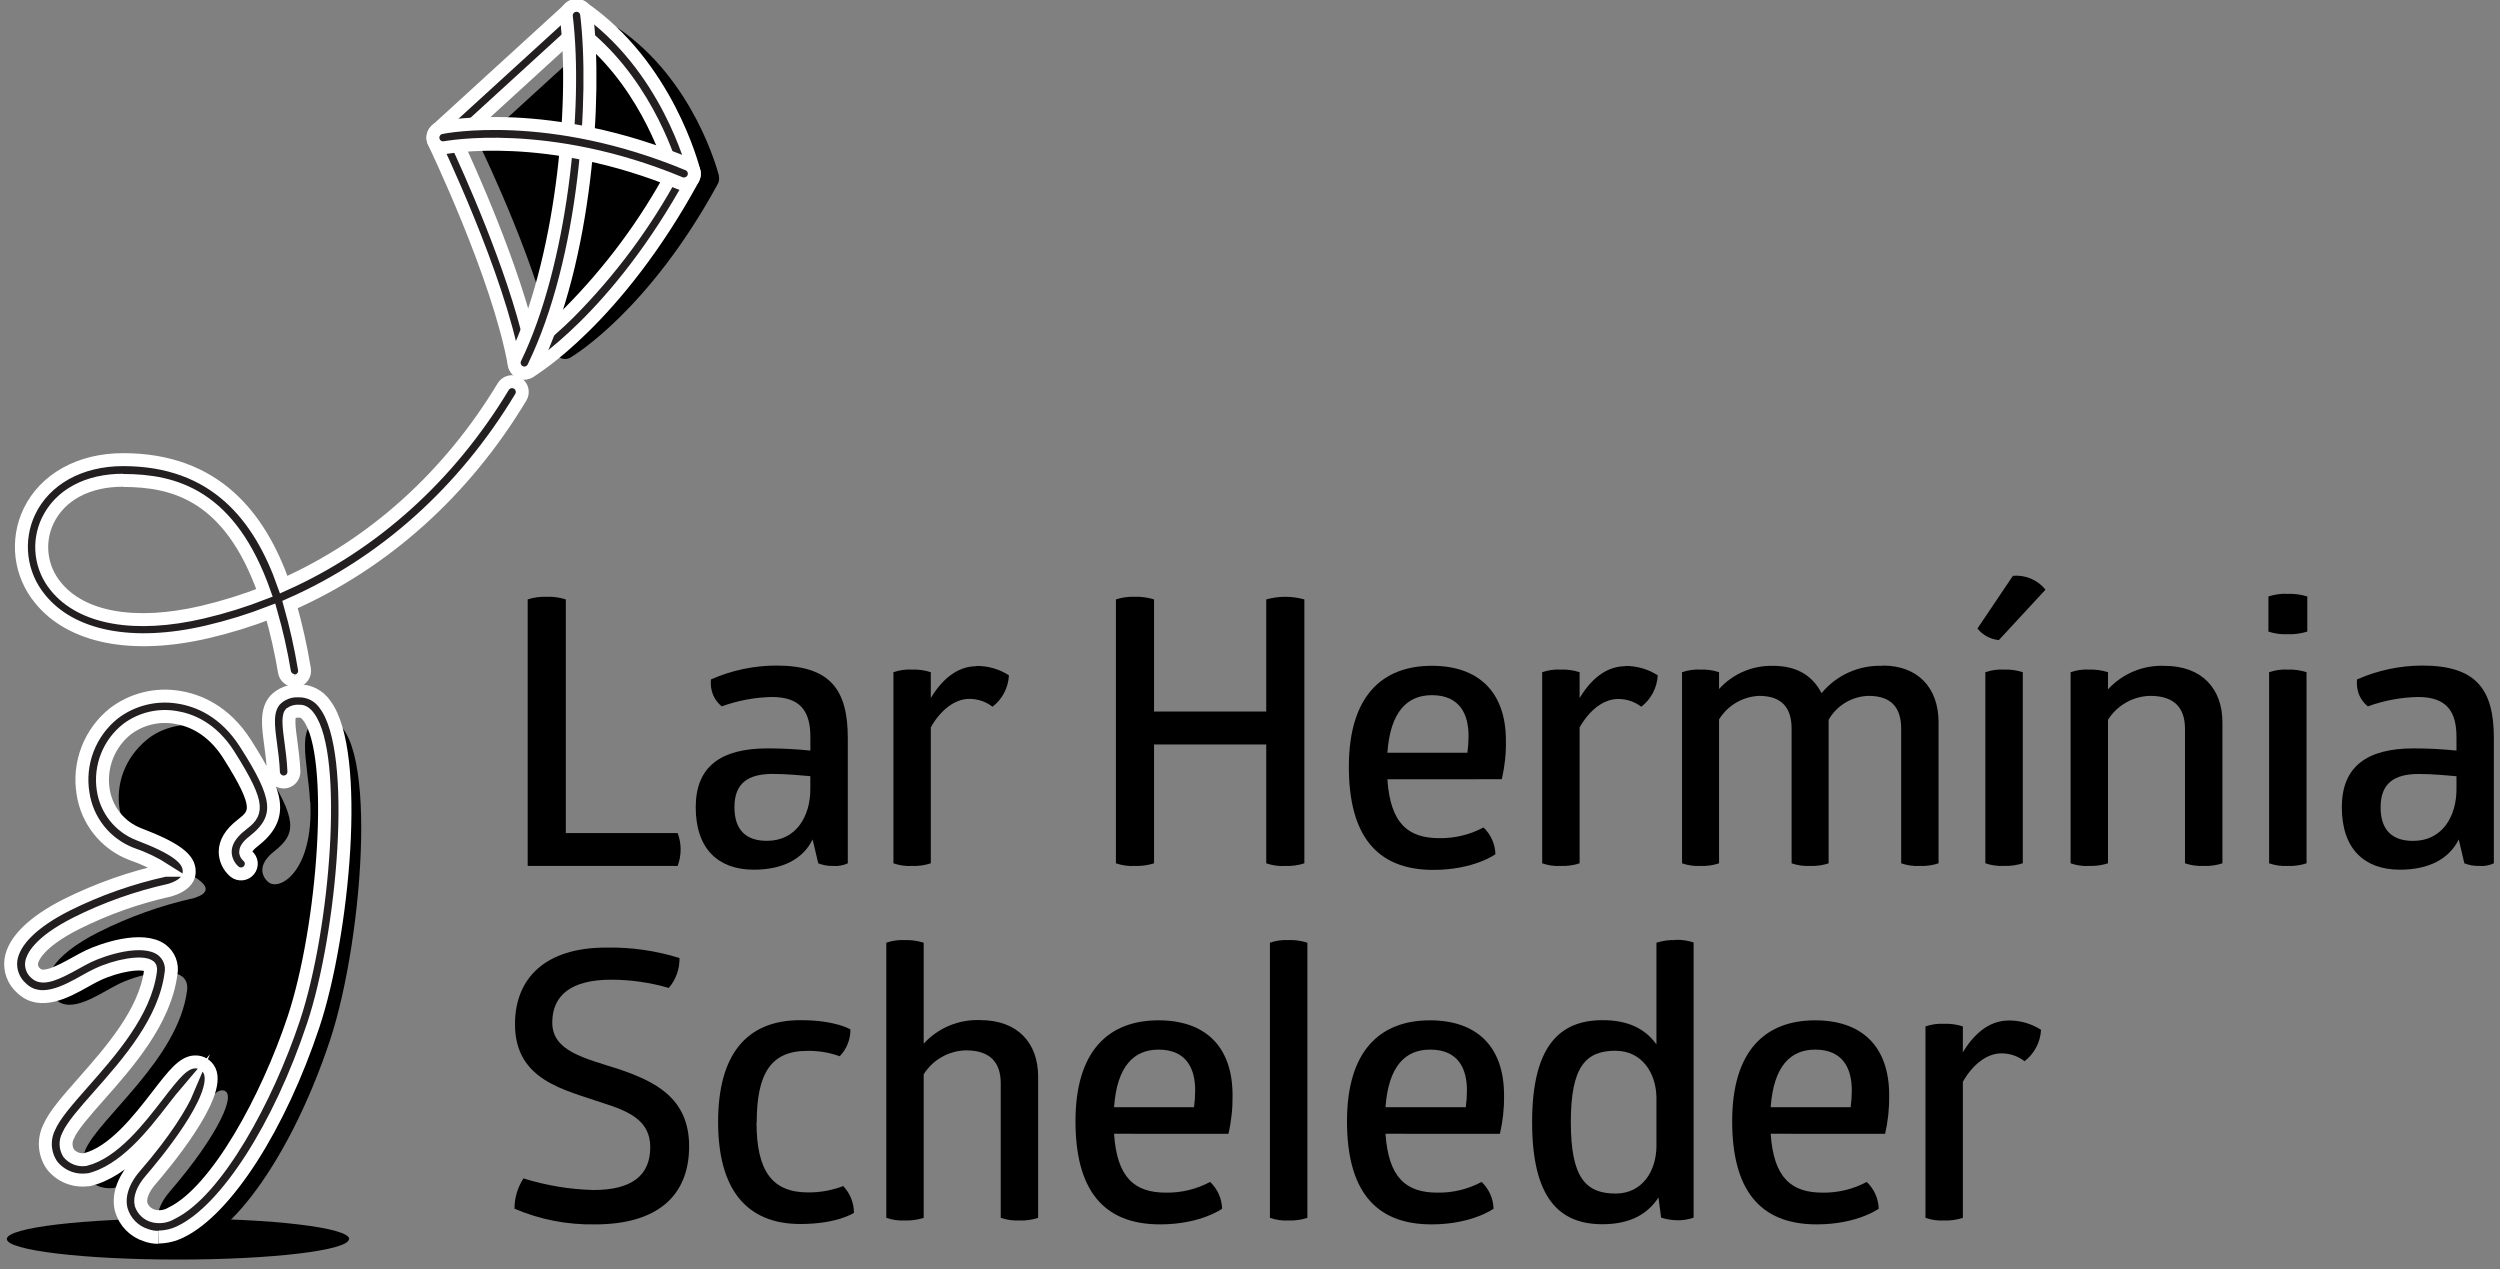 <svg width="193" height="98" viewBox="0 0 193 98" fill="none" xmlns="http://www.w3.org/2000/svg">
<rect x="0" y="0" width="193" height="98" fill="#808080" stroke="none"/>
<path d="M40.737 46.275C41.203 46.122 41.691 46.054 42.18 46.072C42.688 46.05 43.197 46.118 43.681 46.275V64.313H52.313C52.469 64.718 52.548 65.148 52.544 65.582C52.545 66.016 52.467 66.445 52.313 66.851H40.737V46.275Z" fill="black"/>
<path d="M59.936 51.382C64.119 51.382 65.45 53.259 65.45 56.982V66.648C65.098 66.811 64.709 66.881 64.322 66.851C63.928 66.861 63.535 66.792 63.169 66.648L62.734 64.805C61.986 66.334 60.399 67.14 58.187 67.14C55.471 67.14 53.71 65.553 53.71 62.321C53.71 59.176 55.645 57.776 59.254 57.776C60.358 57.775 61.462 57.832 62.561 57.945V56.895C62.561 54.932 61.812 53.808 59.588 53.808C58.267 53.835 56.96 54.079 55.719 54.532C55.432 54.299 55.205 54.002 55.057 53.664C54.899 53.281 54.84 52.865 54.884 52.453C56.475 51.749 58.196 51.384 59.936 51.382ZM59.642 59.747C57.707 59.747 56.699 60.499 56.699 62.317C56.699 64.136 57.65 64.912 59.208 64.912C61.49 64.912 62.557 62.983 62.557 60.933V59.92C61.895 59.862 60.738 59.747 59.642 59.747Z" fill="black"/>
<path d="M75.38 51.411C76.27 51.401 77.143 51.652 77.89 52.135C77.867 52.607 77.742 53.068 77.522 53.487C77.303 53.906 76.996 54.272 76.621 54.56C76.109 54.163 75.478 53.949 74.831 53.953C73.706 53.953 72.611 54.817 71.858 56.147V66.648C71.393 66.8 70.904 66.869 70.415 66.851C69.926 66.879 69.436 66.81 68.973 66.648V51.895C69.436 51.733 69.926 51.664 70.415 51.692C70.904 51.674 71.393 51.742 71.858 51.895V53.887C72.954 52.068 74.227 51.432 75.38 51.432" fill="black"/>
<path d="M97.754 46.275C98.716 46.005 99.734 46.005 100.697 46.275V66.648C100.232 66.801 99.743 66.869 99.254 66.851C98.746 66.886 98.235 66.817 97.754 66.648V57.474H89.093V66.648C88.617 66.798 88.12 66.867 87.621 66.851C87.122 66.88 86.622 66.811 86.149 66.648V46.275C86.614 46.122 87.103 46.053 87.592 46.072C88.1 46.055 88.608 46.123 89.093 46.275V54.932H97.754V46.275Z" fill="black"/>
<path d="M107.105 60.16C107.336 63.594 108.721 64.706 111.119 64.706C112.306 64.724 113.479 64.44 114.525 63.879C115.093 64.42 115.424 65.162 115.447 65.946C115.447 65.946 113.794 67.156 110.656 67.156C106.212 67.156 104.132 64.417 104.132 59.193C104.132 53.738 106.704 51.399 110.54 51.399C114.091 51.399 116.257 53.362 116.257 57.184C116.273 58.184 116.166 59.182 115.939 60.156L107.105 60.16ZM110.54 53.668C108.663 53.668 107.336 54.907 107.105 58.11H113.285C113.342 57.68 113.371 57.247 113.372 56.813C113.372 55.11 112.677 53.668 110.54 53.668Z" fill="black"/>
<path d="M125.468 51.411C126.357 51.402 127.23 51.653 127.977 52.135C127.953 52.606 127.827 53.068 127.608 53.486C127.389 53.905 127.082 54.271 126.708 54.56C126.194 54.168 125.565 53.957 124.918 53.961C123.794 53.961 122.694 54.825 121.946 56.156V66.648C121.479 66.801 120.989 66.87 120.499 66.851C120.009 66.878 119.519 66.809 119.056 66.648V51.895C119.519 51.734 120.009 51.665 120.499 51.692C120.989 51.673 121.479 51.742 121.946 51.895V53.887C123.041 52.069 124.311 51.432 125.468 51.432" fill="black"/>
<path d="M145.357 51.382C148.098 51.382 149.656 53.143 149.656 55.742V66.648C149.191 66.801 148.703 66.87 148.213 66.851C147.724 66.878 147.234 66.809 146.771 66.648V56.259C146.771 54.643 146.022 53.721 144.257 53.721C143.627 53.737 143.011 53.915 142.47 54.239C141.929 54.562 141.481 55.021 141.169 55.569V66.648C140.714 66.8 140.235 66.868 139.755 66.851C139.266 66.878 138.776 66.809 138.312 66.648V56.259C138.312 54.643 137.56 53.721 135.799 53.721C135.175 53.749 134.566 53.929 134.028 54.246C133.49 54.563 133.037 55.007 132.711 55.54V66.648C132.255 66.8 131.777 66.868 131.297 66.851C130.807 66.878 130.317 66.809 129.854 66.648V51.895C130.317 51.734 130.807 51.665 131.297 51.692C131.777 51.675 132.255 51.743 132.711 51.895V53.193C133.234 52.612 133.877 52.152 134.594 51.843C135.312 51.534 136.088 51.384 136.87 51.403C138.544 51.403 139.842 52.011 140.623 53.511C141.196 52.818 141.921 52.267 142.742 51.901C143.564 51.536 144.459 51.365 145.357 51.403" fill="black"/>
<path d="M154.311 49.415C153.99 49.385 153.678 49.29 153.394 49.136C153.11 48.983 152.859 48.774 152.657 48.523L155.398 44.452C155.873 44.41 156.351 44.485 156.789 44.672C157.228 44.859 157.613 45.151 157.912 45.522L154.311 49.415ZM156.159 66.644C155.692 66.797 155.203 66.865 154.712 66.847C154.222 66.874 153.732 66.805 153.269 66.644V51.895C153.732 51.734 154.222 51.665 154.712 51.692C155.203 51.673 155.692 51.742 156.159 51.895V66.644Z" fill="black"/>
<path d="M171.571 66.648C171.104 66.801 170.614 66.87 170.124 66.851C169.634 66.873 169.145 66.805 168.681 66.648V56.263C168.681 54.643 167.854 53.721 165.998 53.721C165.344 53.735 164.703 53.911 164.134 54.234C163.565 54.556 163.084 55.015 162.736 55.569V66.648C162.27 66.796 161.782 66.865 161.293 66.851C160.804 66.879 160.313 66.81 159.851 66.648V51.895C160.313 51.733 160.804 51.664 161.293 51.692C161.782 51.678 162.27 51.746 162.736 51.895V53.221C163.286 52.619 163.961 52.144 164.713 51.83C165.466 51.516 166.278 51.37 167.093 51.403C169.987 51.403 171.571 53.163 171.571 55.763V66.648Z" fill="black"/>
<path d="M178.123 48.758C177.638 48.91 177.13 48.978 176.622 48.961C176.114 48.987 175.605 48.918 175.122 48.758V46.047C175.605 45.887 176.114 45.819 176.622 45.845C177.13 45.828 177.638 45.896 178.123 46.047V48.758ZM178.065 66.648C177.6 66.801 177.111 66.869 176.622 66.851C176.131 66.878 175.64 66.809 175.175 66.648V51.895C175.64 51.734 176.131 51.665 176.622 51.692C177.111 51.674 177.6 51.743 178.065 51.895V66.648Z" fill="black"/>
<path d="M187.015 51.382C191.199 51.382 192.526 53.259 192.526 56.982V66.648C192.175 66.811 191.787 66.881 191.401 66.851C191.007 66.862 190.615 66.793 190.248 66.648L189.814 64.805C189.062 66.334 187.474 67.14 185.267 67.14C182.55 67.14 180.789 65.553 180.789 62.321C180.789 59.176 182.724 57.776 186.333 57.776C187.438 57.775 188.542 57.832 189.64 57.945V56.895C189.64 54.932 188.892 53.808 186.668 53.808C185.347 53.835 184.04 54.079 182.799 54.532C182.51 54.3 182.281 54.002 182.133 53.664C181.978 53.28 181.919 52.864 181.963 52.453C183.554 51.748 185.275 51.384 187.015 51.382ZM186.726 59.751C184.791 59.751 183.782 60.503 183.782 62.321C183.782 64.14 184.733 64.917 186.292 64.917C188.574 64.917 189.64 62.987 189.64 60.937V59.925C188.975 59.867 187.821 59.751 186.746 59.751" fill="black"/>
<path d="M46.802 73.153C48.718 73.117 50.628 73.389 52.457 73.959C52.476 74.804 52.181 75.627 51.63 76.269C50.185 75.848 48.688 75.634 47.182 75.632C44.123 75.632 42.635 76.818 42.635 78.939C42.635 81.162 45.115 81.683 47.802 82.546C50.485 83.472 53.201 84.712 53.201 88.493C53.201 92.361 50.688 94.522 45.955 94.522C43.814 94.566 41.689 94.153 39.72 93.312C39.719 92.482 39.959 91.669 40.411 90.972C42.16 91.519 43.977 91.821 45.81 91.869C48.782 91.869 50.2 90.745 50.2 88.563C50.2 86.497 48.547 85.79 46.562 85.158C43.594 84.129 39.758 83.426 39.758 79.067C39.758 75.521 42.093 73.153 46.785 73.153" fill="black"/>
<path d="M58.402 86.629C58.402 90.41 59.613 92.055 62.383 92.055C63.311 92.062 64.232 91.895 65.099 91.564C65.627 92.123 65.922 92.861 65.926 93.63C65.926 93.63 64.657 94.493 61.792 94.493C57.575 94.493 55.438 91.754 55.438 86.617C55.438 81.48 57.575 78.757 61.784 78.757C64.553 78.757 65.653 79.476 65.653 79.476C65.659 80.246 65.362 80.988 64.826 81.542C64.012 81.248 63.15 81.108 62.284 81.129C59.514 81.129 58.419 82.889 58.419 86.642" fill="black"/>
<path d="M80.143 94.018C79.678 94.171 79.189 94.239 78.7 94.221C78.211 94.244 77.721 94.175 77.257 94.018V83.629C77.257 82.013 76.43 81.087 74.57 81.087C73.916 81.102 73.276 81.278 72.706 81.6C72.137 81.923 71.657 82.381 71.308 82.935V94.018C70.842 94.167 70.355 94.235 69.866 94.221C69.376 94.248 68.886 94.179 68.423 94.018V72.777C68.886 72.616 69.376 72.547 69.866 72.574C70.355 72.56 70.842 72.628 71.308 72.777V80.571C71.859 79.968 72.534 79.493 73.287 79.179C74.041 78.865 74.854 78.719 75.67 78.752C78.564 78.752 80.143 80.513 80.143 83.108V94.018Z" fill="black"/>
<path d="M86.005 87.526C86.232 90.956 87.621 92.072 90.015 92.072C91.202 92.09 92.374 91.806 93.421 91.245C93.99 91.785 94.323 92.528 94.347 93.312C94.347 93.312 92.694 94.522 89.556 94.522C85.108 94.522 83.028 91.783 83.028 86.559C83.028 81.104 85.6 78.769 89.44 78.769C92.987 78.769 95.153 80.728 95.153 84.555C95.168 85.556 95.062 86.555 94.835 87.53L86.005 87.526ZM89.44 81.03C87.563 81.03 86.232 82.269 86.005 85.476H92.181C92.238 85.045 92.267 84.61 92.268 84.174C92.268 82.472 91.573 81.03 89.44 81.03Z" fill="black"/>
<path d="M100.929 94.018C100.463 94.171 99.975 94.239 99.486 94.221C98.995 94.248 98.503 94.18 98.039 94.018V72.777C98.503 72.616 98.995 72.547 99.486 72.574C99.975 72.556 100.463 72.624 100.929 72.777V94.018Z" fill="black"/>
<path d="M106.96 87.526C107.192 90.956 108.576 92.072 110.974 92.072C112.162 92.09 113.334 91.806 114.381 91.245C114.948 91.786 115.279 92.528 115.303 93.312C115.303 93.312 113.649 94.522 110.511 94.522C106.067 94.522 103.988 91.783 103.988 86.559C103.988 81.104 106.555 78.769 110.395 78.769C113.947 78.769 116.113 80.728 116.113 84.555C116.128 85.556 116.021 86.555 115.794 87.53L106.96 87.526ZM110.395 81.03C108.519 81.03 107.192 82.269 106.96 85.476H113.161C113.218 85.045 113.247 84.61 113.248 84.174C113.248 82.472 112.553 81.03 110.416 81.03" fill="black"/>
<path d="M129.333 72.558C129.813 72.536 130.293 72.605 130.747 72.76V94.002C130.359 94.141 129.949 94.21 129.536 94.204C129.095 94.203 128.658 94.135 128.238 94.002L128.035 92.444C127.208 93.713 125.869 94.51 123.703 94.51C120.396 94.51 118.279 92.522 118.279 86.633C118.279 80.744 120.412 78.757 123.719 78.757C125.741 78.757 127.027 79.447 127.878 80.629V72.777C128.353 72.623 128.851 72.554 129.35 72.574M124.732 81.116C122.421 81.116 121.268 82.327 121.268 86.629C121.268 90.931 122.421 92.142 124.732 92.142C126.754 92.142 127.878 90.439 127.878 88.448V84.728C127.849 82.794 126.725 81.121 124.732 81.121" fill="black"/>
<path d="M136.696 87.526C136.927 90.956 138.312 92.072 140.706 92.072C141.893 92.09 143.066 91.806 144.112 91.245C144.681 91.785 145.014 92.528 145.038 93.312C145.038 93.312 143.385 94.522 140.247 94.522C135.799 94.522 133.724 91.783 133.724 86.559C133.724 81.104 136.291 78.769 140.131 78.769C143.682 78.769 145.845 80.728 145.845 84.555C145.86 85.555 145.754 86.555 145.53 87.53L136.696 87.526ZM140.131 81.03C138.255 81.03 136.927 82.269 136.696 85.476H142.872C142.929 85.045 142.958 84.61 142.959 84.174C142.959 82.472 142.264 81.03 140.131 81.03Z" fill="black"/>
<path d="M155.055 78.781C155.945 78.77 156.819 79.02 157.569 79.501C157.544 79.973 157.417 80.434 157.197 80.853C156.978 81.271 156.67 81.638 156.295 81.926C155.783 81.529 155.153 81.315 154.505 81.319C153.381 81.319 152.285 82.187 151.533 83.513V94.018C151.068 94.171 150.579 94.239 150.09 94.221C149.601 94.249 149.11 94.18 148.647 94.018V79.24C149.11 79.078 149.601 79.009 150.09 79.038C150.579 79.019 151.068 79.088 151.533 79.24V81.236C152.628 79.418 153.902 78.785 155.055 78.785" fill="black"/>
<path d="M26.938 95.651C26.938 96.527 21.026 97.238 13.734 97.238C6.442 97.238 0.526 96.527 0.526 95.651C0.526 94.775 6.437 94.068 13.755 94.068C21.072 94.068 26.959 94.779 26.959 95.651" fill="black"/>
<path d="M55.508 13.59C55.434 13.292 53.611 6.205 47.724 2.176C47.567 2.064 47.377 2.011 47.185 2.024C46.994 2.038 46.813 2.118 46.674 2.25L37.443 10.676C37.307 10.8 37.216 10.963 37.181 11.142C37.146 11.322 37.169 11.508 37.248 11.672C37.294 11.763 41.672 20.872 42.8 27.021C42.823 27.156 42.878 27.283 42.962 27.391C43.045 27.499 43.155 27.585 43.28 27.641C43.39 27.69 43.51 27.715 43.631 27.715C43.777 27.714 43.919 27.674 44.044 27.599C44.293 27.455 50.109 23.946 55.413 14.201C55.517 14.015 55.545 13.796 55.492 13.59" fill="black"/>
<path d="M23.937 61.92C23.792 58.8 22.647 55.589 25.098 55.511C29.365 55.379 28.112 72.343 25.487 80.278C22.147 90.357 16.611 97.101 13.639 96.023C11.985 95.419 11.572 93.77 13.11 91.985C16.801 87.716 18.484 84.162 17.132 84.174C15.78 84.187 12.829 90.762 8.744 91.721C7.091 91.874 5.85 90.559 6.586 88.778C7.612 86.344 13.767 81.753 14.441 76.475C14.722 74.298 11.084 75.041 9.182 75.955C7.69 76.69 5.528 78.343 4.275 77.145C2.812 75.744 4.073 73.756 7.583 71.975C9.935 70.79 12.424 69.9 14.995 69.326C17.149 68.644 14.995 67.491 12.477 66.541C8.831 65.152 7.818 60.003 11.361 57.085C13.403 55.404 17.769 55.151 20.369 59.226C22.969 63.301 22.899 64.359 21.171 65.718C19.443 67.078 20.679 68.066 20.679 68.066C21.506 68.867 24.214 67.338 23.957 61.92" fill="black"/>
<path d="M12.229 95.523C11.908 95.524 11.589 95.469 11.287 95.361C10.829 95.219 10.413 94.965 10.078 94.623C9.742 94.28 9.497 93.859 9.364 93.398C9.096 92.357 9.476 91.171 10.439 90.064C12.758 87.39 14.015 85.315 14.499 84.166C14.147 84.579 13.742 85.096 13.403 85.534C11.807 87.6 9.617 90.431 6.847 91.08H6.743C6.228 91.145 5.705 91.075 5.225 90.876C4.745 90.677 4.325 90.358 4.007 89.948C3.719 89.528 3.547 89.039 3.508 88.531C3.47 88.023 3.566 87.514 3.788 87.055C4.201 86.088 5.172 84.989 6.409 83.584C8.542 81.166 11.196 78.162 11.617 74.963C11.655 74.682 11.576 74.628 11.539 74.599C10.997 74.186 8.988 74.529 7.483 75.252C7.206 75.38 6.9 75.554 6.57 75.736C5.106 76.562 3.097 77.662 1.671 76.29C1.361 76.02 1.124 75.677 0.98 75.293C0.835 74.908 0.789 74.494 0.844 74.087C1.063 72.636 2.551 71.173 5.156 69.855C7.56 68.659 10.102 67.762 12.725 67.186H12.787C11.957 66.654 11.064 66.227 10.129 65.913C9.152 65.533 8.292 64.902 7.639 64.082C6.985 63.262 6.561 62.284 6.409 61.247C6.221 60.098 6.343 58.92 6.763 57.834C7.182 56.748 7.883 55.794 8.794 55.069C9.5 54.53 10.31 54.142 11.172 53.929C12.035 53.716 12.932 53.682 13.808 53.829C15.272 54.06 17.351 54.87 18.963 57.408C21.477 61.35 21.948 63.082 19.584 64.942C19.034 65.355 18.963 65.656 18.963 65.768C18.966 65.826 18.98 65.883 19.005 65.935C19.03 65.988 19.065 66.035 19.108 66.074C19.189 66.138 19.255 66.218 19.305 66.308C19.354 66.398 19.385 66.497 19.396 66.599C19.407 66.701 19.397 66.805 19.367 66.903C19.338 67.002 19.289 67.094 19.224 67.173C19.159 67.254 19.078 67.322 18.986 67.372C18.895 67.422 18.794 67.453 18.691 67.464C18.587 67.475 18.482 67.466 18.382 67.436C18.282 67.407 18.189 67.358 18.108 67.293C17.885 67.105 17.706 66.872 17.581 66.609C17.456 66.346 17.389 66.059 17.384 65.768C17.384 65.037 17.798 64.346 18.625 63.702C19.765 62.805 20.278 62.396 17.649 58.251C16.351 56.214 14.718 55.569 13.577 55.387C12.922 55.271 12.25 55.291 11.603 55.445C10.956 55.599 10.347 55.885 9.815 56.284C9.122 56.83 8.586 57.55 8.261 58.37C7.937 59.19 7.835 60.081 7.967 60.953C8.078 61.719 8.39 62.441 8.872 63.047C9.353 63.652 9.987 64.119 10.708 64.4C13.54 65.483 14.635 66.289 14.606 67.293C14.606 67.929 14.106 68.405 13.176 68.698L13.089 68.723C10.598 69.276 8.183 70.132 5.9 71.273C2.882 72.797 2.489 73.996 2.44 74.327C2.42 74.482 2.441 74.641 2.501 74.786C2.561 74.931 2.658 75.057 2.783 75.153C3.325 75.674 4.482 75.103 5.826 74.356C6.177 74.161 6.504 73.979 6.822 73.826C7.888 73.318 10.981 72.231 12.481 73.322C12.763 73.532 12.979 73.816 13.106 74.143C13.234 74.469 13.266 74.825 13.201 75.17C12.717 78.844 9.893 82.05 7.612 84.625C6.561 85.815 5.569 86.939 5.263 87.667C5.15 87.877 5.094 88.113 5.1 88.351C5.107 88.59 5.176 88.823 5.301 89.026C5.453 89.208 5.649 89.349 5.87 89.436C6.091 89.523 6.33 89.552 6.566 89.522C8.765 88.977 10.737 86.427 12.175 84.563C13.416 82.96 14.164 81.988 15.069 81.98C15.301 81.973 15.53 82.033 15.727 82.155C15.925 82.276 16.083 82.452 16.181 82.662C17.095 84.637 12.547 90.026 11.634 91.088C11.03 91.783 10.762 92.477 10.894 92.993C10.968 93.204 11.092 93.395 11.255 93.547C11.418 93.7 11.617 93.81 11.832 93.87C12.071 93.931 12.319 93.944 12.563 93.908C12.806 93.871 13.04 93.787 13.25 93.659C16.719 91.985 20.617 84.832 22.68 78.633C25.036 71.541 26.033 58.3 23.833 55.35C23.532 54.937 23.275 54.895 23.093 54.903C22.859 54.882 22.625 54.943 22.432 55.077C22.2 55.35 22.337 56.366 22.461 57.267C22.552 57.941 22.655 58.709 22.688 59.544C22.693 59.648 22.678 59.752 22.643 59.849C22.608 59.947 22.553 60.037 22.484 60.114C22.414 60.19 22.329 60.253 22.235 60.297C22.141 60.341 22.04 60.366 21.936 60.371C21.727 60.378 21.523 60.302 21.368 60.161C21.214 60.02 21.121 59.824 21.109 59.615C21.08 58.854 20.981 58.123 20.894 57.482C20.696 56.019 20.543 54.866 21.225 54.06C21.457 53.815 21.741 53.623 22.055 53.497C22.369 53.372 22.706 53.316 23.044 53.333C23.451 53.323 23.855 53.417 24.217 53.605C24.578 53.794 24.886 54.072 25.111 54.412C27.848 58.086 26.491 72.211 24.189 79.133C21.58 86.985 17.467 93.386 13.949 95.085C13.419 95.349 12.837 95.49 12.246 95.498" fill="#231F20"/>
<path d="M12.229 95.523C11.908 95.524 11.589 95.469 11.287 95.361C10.829 95.219 10.413 94.965 10.078 94.623C9.742 94.28 9.497 93.859 9.364 93.398C9.096 92.357 9.476 91.171 10.439 90.064C12.758 87.39 14.015 85.315 14.499 84.166C14.147 84.579 13.742 85.096 13.403 85.534C11.807 87.6 9.617 90.431 6.847 91.08H6.743C6.228 91.145 5.705 91.075 5.225 90.876C4.745 90.677 4.325 90.358 4.007 89.948C3.719 89.528 3.547 89.039 3.508 88.531C3.47 88.023 3.566 87.514 3.788 87.055C4.201 86.088 5.172 84.989 6.409 83.584C8.542 81.166 11.196 78.162 11.617 74.963C11.655 74.682 11.576 74.628 11.539 74.599C10.997 74.186 8.988 74.529 7.483 75.252C7.206 75.38 6.9 75.554 6.57 75.736C5.106 76.562 3.097 77.662 1.671 76.29C1.361 76.02 1.124 75.677 0.98 75.293C0.835 74.908 0.789 74.494 0.844 74.087C1.063 72.636 2.551 71.173 5.156 69.855C7.56 68.659 10.102 67.762 12.725 67.186H12.787C11.957 66.654 11.064 66.227 10.129 65.913C9.152 65.533 8.292 64.902 7.639 64.082C6.985 63.262 6.561 62.284 6.409 61.247C6.221 60.098 6.343 58.92 6.763 57.834C7.182 56.748 7.883 55.794 8.794 55.069C9.5 54.53 10.31 54.142 11.172 53.929C12.035 53.716 12.932 53.682 13.808 53.829C15.272 54.06 17.351 54.87 18.963 57.408C21.477 61.35 21.948 63.082 19.584 64.942C19.034 65.355 18.963 65.656 18.963 65.768C18.966 65.826 18.98 65.883 19.005 65.935C19.03 65.988 19.065 66.035 19.108 66.074C19.189 66.138 19.255 66.218 19.305 66.308C19.354 66.398 19.385 66.497 19.396 66.599C19.407 66.701 19.397 66.805 19.367 66.903C19.338 67.002 19.289 67.094 19.224 67.173C19.159 67.254 19.078 67.322 18.986 67.372C18.895 67.422 18.794 67.453 18.691 67.464C18.587 67.475 18.482 67.466 18.382 67.436C18.282 67.407 18.189 67.358 18.108 67.293C17.885 67.105 17.706 66.872 17.581 66.609C17.456 66.346 17.389 66.059 17.384 65.768C17.384 65.037 17.798 64.346 18.625 63.702C19.765 62.805 20.278 62.396 17.649 58.251C16.351 56.214 14.718 55.569 13.577 55.387C12.922 55.271 12.25 55.291 11.603 55.445C10.956 55.599 10.347 55.885 9.815 56.284C9.122 56.83 8.586 57.55 8.261 58.37C7.937 59.19 7.835 60.081 7.967 60.953C8.078 61.719 8.39 62.441 8.872 63.047C9.353 63.652 9.987 64.119 10.708 64.4C13.54 65.483 14.635 66.289 14.606 67.293C14.606 67.929 14.106 68.405 13.176 68.698L13.089 68.723C10.598 69.276 8.183 70.132 5.9 71.273C2.882 72.797 2.489 73.996 2.44 74.327C2.42 74.482 2.441 74.641 2.501 74.786C2.561 74.931 2.658 75.057 2.783 75.153C3.325 75.674 4.482 75.103 5.826 74.356C6.177 74.161 6.504 73.979 6.822 73.826C7.888 73.318 10.981 72.231 12.481 73.322C12.763 73.532 12.979 73.816 13.106 74.143C13.234 74.469 13.266 74.825 13.201 75.17C12.717 78.844 9.893 82.05 7.612 84.625C6.561 85.815 5.569 86.939 5.263 87.667C5.15 87.877 5.094 88.113 5.1 88.351C5.107 88.59 5.176 88.823 5.301 89.026C5.453 89.208 5.649 89.349 5.87 89.436C6.091 89.523 6.33 89.552 6.566 89.522C8.765 88.977 10.737 86.427 12.175 84.563C13.416 82.96 14.164 81.988 15.069 81.98C15.301 81.973 15.53 82.033 15.727 82.155C15.925 82.276 16.083 82.452 16.181 82.662C17.095 84.637 12.547 90.026 11.634 91.088C11.03 91.783 10.762 92.477 10.894 92.993C10.968 93.204 11.092 93.395 11.255 93.547C11.418 93.7 11.617 93.81 11.832 93.87C12.071 93.931 12.319 93.944 12.563 93.908C12.806 93.871 13.04 93.787 13.25 93.659C16.719 91.985 20.617 84.832 22.68 78.633C25.036 71.541 26.033 58.3 23.833 55.35C23.532 54.937 23.275 54.895 23.093 54.903C22.859 54.882 22.625 54.943 22.432 55.077C22.2 55.35 22.337 56.366 22.461 57.267C22.552 57.941 22.655 58.709 22.688 59.544C22.693 59.648 22.678 59.752 22.643 59.849C22.608 59.947 22.553 60.037 22.484 60.114C22.414 60.19 22.329 60.253 22.235 60.297C22.141 60.341 22.04 60.366 21.936 60.371C21.727 60.378 21.523 60.302 21.368 60.161C21.214 60.02 21.121 59.824 21.109 59.615C21.08 58.854 20.981 58.123 20.894 57.482C20.696 56.019 20.543 54.866 21.225 54.06C21.457 53.815 21.741 53.623 22.055 53.497C22.369 53.372 22.706 53.316 23.044 53.333C23.451 53.323 23.855 53.417 24.217 53.605C24.578 53.794 24.886 54.072 25.111 54.412C27.848 58.086 26.491 72.211 24.189 79.133C21.58 86.985 17.467 93.386 13.949 95.085C13.419 95.349 12.837 95.49 12.246 95.498" stroke="white" stroke-miterlimit="10"/>
<path d="M40.481 28.798C40.367 28.798 40.254 28.772 40.15 28.724C40.035 28.67 39.935 28.59 39.857 28.49C39.78 28.39 39.727 28.273 39.704 28.149C38.464 21.268 33.548 11.082 33.503 10.978C33.429 10.826 33.407 10.654 33.439 10.488C33.471 10.322 33.556 10.171 33.681 10.057L43.978 0.651C44.109 0.531 44.277 0.458 44.454 0.445C44.631 0.433 44.807 0.48 44.954 0.581C51.473 5.044 53.495 12.896 53.578 13.23C53.627 13.421 53.602 13.624 53.507 13.797C47.608 24.62 41.151 28.525 40.878 28.686C40.754 28.762 40.61 28.801 40.465 28.798M35.169 10.825C36.149 12.912 39.638 20.578 41.014 26.686C42.043 25.904 43.018 25.053 43.933 24.14C47.114 20.939 49.816 17.297 51.957 13.325C51.544 11.945 49.535 5.945 44.557 2.246L35.169 10.825Z" fill="#231F20"/>
<path d="M40.481 28.798C40.367 28.798 40.254 28.772 40.15 28.724C40.035 28.67 39.935 28.59 39.857 28.49C39.78 28.39 39.727 28.273 39.704 28.149C38.464 21.268 33.548 11.082 33.503 10.978C33.429 10.826 33.407 10.654 33.439 10.488C33.471 10.322 33.556 10.171 33.681 10.057L43.978 0.651C44.109 0.531 44.277 0.458 44.454 0.445C44.631 0.433 44.807 0.48 44.954 0.581C51.473 5.044 53.495 12.896 53.578 13.23C53.627 13.421 53.602 13.624 53.507 13.797C47.608 24.62 41.151 28.525 40.878 28.686C40.754 28.762 40.61 28.801 40.465 28.798M35.169 10.825C36.149 12.912 39.638 20.578 41.014 26.686C42.043 25.904 43.018 25.053 43.933 24.14C47.114 20.939 49.816 17.297 51.957 13.325C51.544 11.945 49.535 5.945 44.557 2.246L35.169 10.825Z" stroke="white" stroke-miterlimit="10"/>
<path d="M40.477 28.798C40.344 28.796 40.214 28.761 40.098 28.696C39.982 28.631 39.885 28.537 39.814 28.425C39.744 28.312 39.703 28.183 39.695 28.051C39.688 27.918 39.713 27.786 39.77 27.666C43.292 20.409 44.565 8.346 43.726 1.324C43.709 1.219 43.714 1.112 43.739 1.009C43.765 0.905 43.811 0.808 43.875 0.723C43.939 0.638 44.02 0.567 44.112 0.514C44.205 0.461 44.307 0.427 44.413 0.415C44.518 0.402 44.626 0.411 44.728 0.441C44.83 0.471 44.925 0.521 45.007 0.589C45.09 0.656 45.157 0.74 45.206 0.834C45.255 0.929 45.285 1.032 45.293 1.138C46.041 7.387 45.264 19.962 41.188 28.352C41.123 28.485 41.022 28.598 40.897 28.677C40.771 28.756 40.625 28.798 40.477 28.798Z" fill="#231F20" stroke="white" stroke-miterlimit="10"/>
<path d="M22.742 52.535C22.558 52.535 22.38 52.471 22.239 52.354C22.097 52.237 22 52.075 21.965 51.895C21.704 50.331 21.355 48.783 20.919 47.258C19.319 47.881 17.676 48.389 16.003 48.779C10.191 50.139 5.487 49.192 3.093 46.233C2.329 45.305 1.845 44.179 1.698 42.986C1.552 41.792 1.749 40.582 2.266 39.497C3.473 36.984 6.177 35.484 9.501 35.484C16.619 35.484 20.055 39.881 21.903 45.134C28.782 42.063 34.664 36.79 38.852 29.843C38.962 29.664 39.138 29.536 39.343 29.487C39.547 29.437 39.762 29.471 39.941 29.581C40.121 29.691 40.249 29.867 40.298 30.071C40.348 30.275 40.314 30.491 40.204 30.67C35.818 37.964 29.633 43.481 22.391 46.671C22.855 48.312 23.226 49.977 23.503 51.659C23.52 51.761 23.518 51.866 23.495 51.967C23.472 52.068 23.43 52.164 23.369 52.248C23.31 52.333 23.233 52.404 23.146 52.459C23.058 52.514 22.96 52.551 22.858 52.569C22.814 52.572 22.769 52.572 22.725 52.569M9.497 37.075C6.756 37.075 4.635 38.212 3.684 40.196C3.294 41.011 3.145 41.922 3.255 42.819C3.365 43.717 3.729 44.564 4.304 45.262C6.301 47.742 10.427 48.477 15.623 47.262C17.255 46.88 18.858 46.381 20.419 45.77C17.769 38.249 13.498 37.092 9.497 37.092" fill="#231F20"/>
<path d="M22.742 52.535C22.558 52.535 22.38 52.471 22.239 52.354C22.097 52.237 22 52.075 21.965 51.895C21.704 50.331 21.355 48.783 20.919 47.258C19.319 47.881 17.676 48.389 16.003 48.779C10.191 50.139 5.487 49.192 3.093 46.233C2.329 45.305 1.845 44.179 1.698 42.986C1.552 41.792 1.749 40.582 2.266 39.497C3.473 36.984 6.177 35.484 9.501 35.484C16.619 35.484 20.055 39.881 21.903 45.134C28.782 42.063 34.664 36.79 38.852 29.843C38.962 29.664 39.138 29.536 39.343 29.487C39.547 29.437 39.762 29.471 39.941 29.581C40.121 29.691 40.249 29.867 40.298 30.071C40.348 30.275 40.314 30.491 40.204 30.67C35.818 37.964 29.633 43.481 22.391 46.671C22.855 48.312 23.226 49.977 23.503 51.659C23.52 51.761 23.518 51.866 23.495 51.967C23.472 52.068 23.43 52.164 23.369 52.248C23.31 52.333 23.233 52.404 23.146 52.459C23.058 52.514 22.96 52.551 22.858 52.569C22.814 52.572 22.769 52.572 22.725 52.569M9.497 37.075C6.756 37.075 4.635 38.212 3.684 40.196C3.294 41.011 3.145 41.922 3.255 42.819C3.365 43.717 3.729 44.564 4.304 45.262C6.301 47.742 10.427 48.477 15.623 47.262C17.255 46.88 18.858 46.381 20.419 45.77C17.769 38.249 13.498 37.092 9.497 37.092" stroke="white" stroke-miterlimit="10"/>
<path d="M52.813 14.21C52.709 14.209 52.606 14.188 52.511 14.148C42.238 9.875 34.425 11.396 34.367 11.396C34.162 11.438 33.95 11.397 33.775 11.282C33.601 11.168 33.479 10.988 33.437 10.784C33.395 10.579 33.435 10.367 33.55 10.192C33.665 10.018 33.844 9.896 34.048 9.854C34.388 9.784 42.399 8.222 53.119 12.681C53.287 12.752 53.425 12.878 53.51 13.039C53.595 13.2 53.622 13.386 53.586 13.564C53.55 13.743 53.453 13.903 53.312 14.019C53.172 14.134 52.995 14.197 52.813 14.197" fill="#231F20"/>
<path d="M52.813 14.21C52.709 14.209 52.606 14.188 52.511 14.148C42.238 9.875 34.425 11.396 34.367 11.396C34.162 11.438 33.95 11.397 33.775 11.282C33.601 11.168 33.479 10.988 33.437 10.784C33.395 10.579 33.435 10.367 33.55 10.192C33.665 10.018 33.844 9.896 34.048 9.854C34.388 9.784 42.399 8.222 53.119 12.681C53.287 12.752 53.425 12.878 53.51 13.039C53.595 13.2 53.622 13.386 53.586 13.564C53.55 13.743 53.453 13.903 53.312 14.019C53.172 14.134 52.995 14.197 52.813 14.197" stroke="white" stroke-miterlimit="10"/>
</svg>
